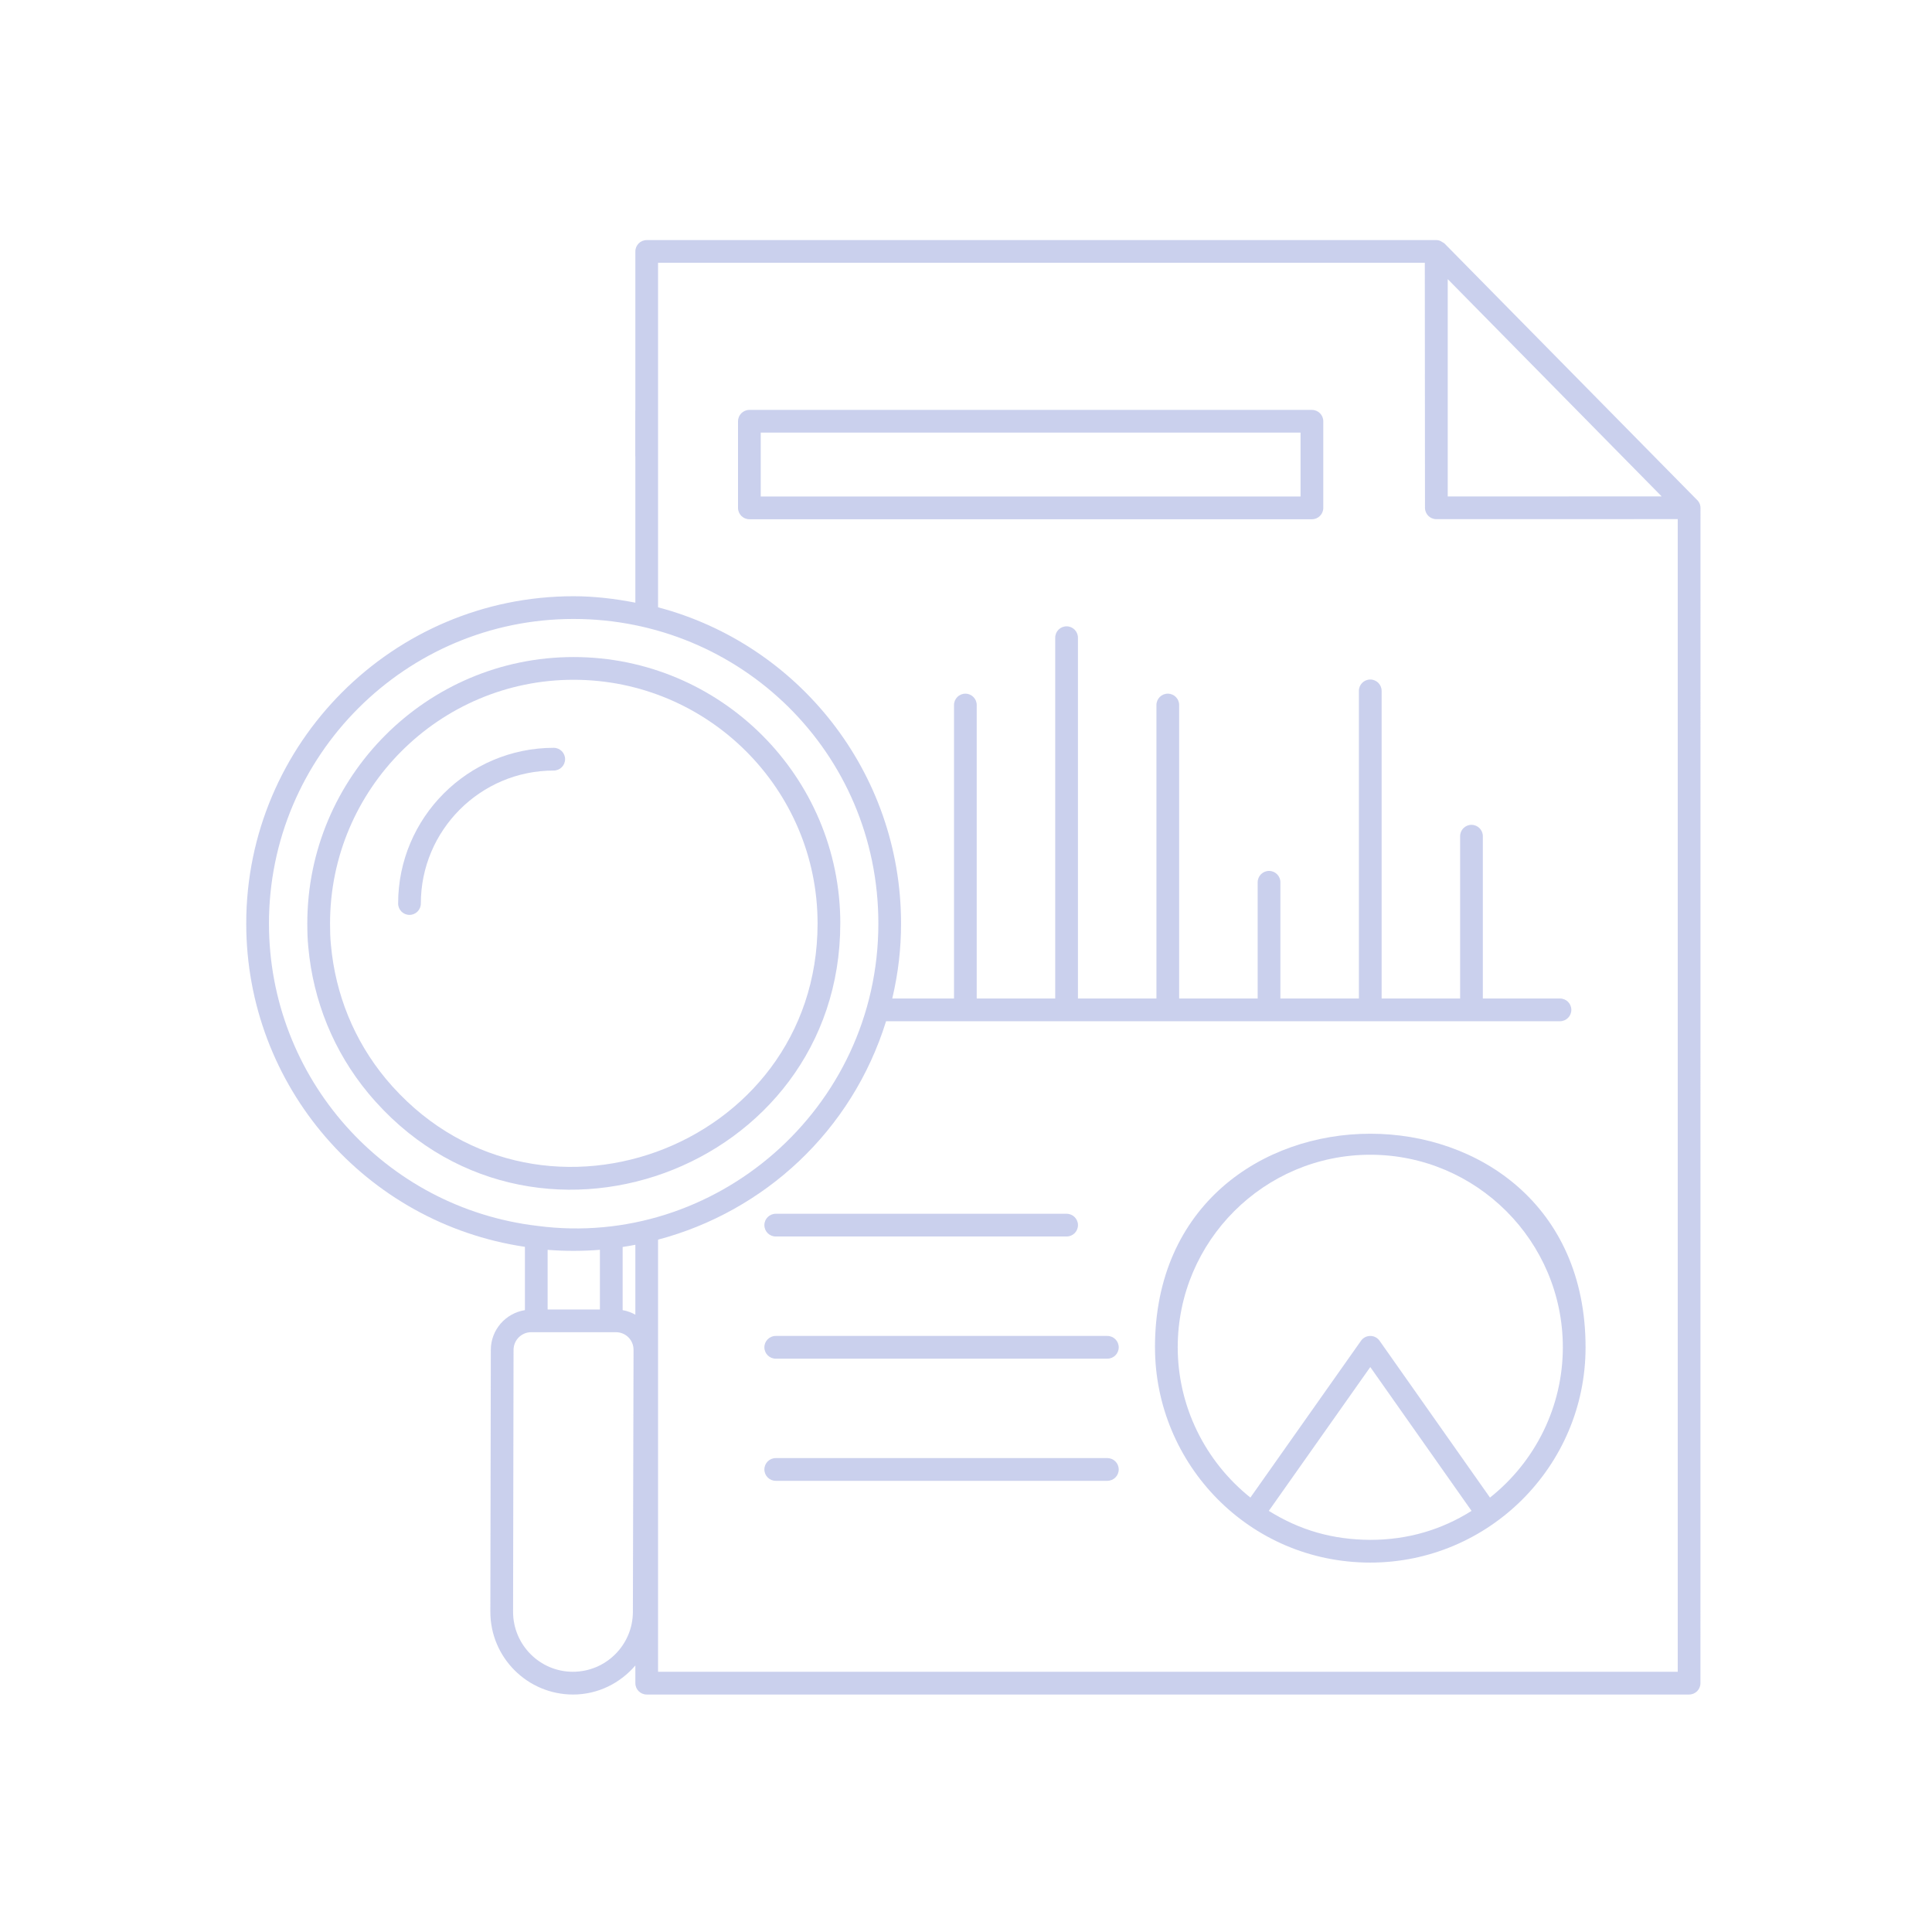 <svg width="102" height="102" viewBox="0 0 102 102" fill="none" xmlns="http://www.w3.org/2000/svg">
<g opacity="0.5">
<path d="M89.777 26.811C89.777 26.628 89.691 26.47 89.562 26.36L76.251 12.843C76.131 12.778 76.027 12.675 75.833 12.675H34.144C33.812 12.675 33.544 12.943 33.544 13.274V21.652C33.543 21.66 33.539 21.667 33.539 21.676V24.076C33.539 24.084 33.544 24.091 33.544 24.099V31.818C32.478 31.611 31.389 31.478 30.28 31.478C20.752 31.478 13 39.23 13 48.758C13 57.34 19.294 64.576 27.713 65.827V69.168C26.695 69.33 25.913 70.207 25.913 71.269L25.888 85.096C25.888 87.504 27.841 89.463 30.255 89.463C31.574 89.463 32.744 88.86 33.544 87.929V88.863C33.544 89.195 33.812 89.463 34.144 89.463H89.175C89.507 89.463 89.775 89.195 89.775 88.863L89.777 26.811ZM76.433 26.211V14.737L87.727 26.207C87.602 26.207 75.675 26.211 76.433 26.211V26.211ZM14.2 48.758C14.2 39.892 21.414 32.678 30.281 32.678C39.096 32.678 46.373 39.728 46.373 48.758C46.373 58.571 37.717 65.95 28.384 64.722C20.297 63.773 14.2 56.909 14.2 48.758H14.2ZM28.912 65.985C29.84 66.062 30.832 66.052 31.672 65.984V69.134H28.912V65.985ZM33.413 85.094C33.413 86.84 31.996 88.261 30.244 88.261C28.504 88.261 27.088 86.84 27.088 85.095L27.113 71.269C27.113 70.752 27.532 70.333 28.048 70.333H32.513C33.036 70.333 33.448 70.744 33.448 71.268L33.413 85.094ZM32.872 69.169V65.834C33.089 65.801 33.313 65.764 33.544 65.718V69.409C33.337 69.294 33.113 69.21 32.872 69.169V69.169ZM88.576 88.26H34.743V65.447C40.343 63.963 44.977 59.722 46.78 53.916H82.359C82.691 53.916 82.959 53.648 82.959 53.316C82.959 52.984 82.691 52.716 82.359 52.716H78.287V44.147C78.287 43.815 78.019 43.547 77.687 43.547C77.355 43.547 77.087 43.815 77.087 44.147V52.716H72.943L72.943 36.475C72.943 36.143 72.675 35.875 72.343 35.875C72.011 35.875 71.743 36.143 71.743 36.475V52.716H67.599V46.58C67.599 46.248 67.331 45.98 66.999 45.98C66.667 45.98 66.399 46.248 66.399 46.58V52.716H62.254L62.254 37.222C62.254 36.89 61.986 36.622 61.654 36.622C61.322 36.622 61.054 36.89 61.054 37.222V52.716H56.91V33.667C56.91 33.335 56.642 33.067 56.31 33.067C55.978 33.067 55.71 33.335 55.71 33.667V52.716H51.566V37.222C51.566 36.89 51.298 36.622 50.967 36.622C50.635 36.622 50.367 36.89 50.367 37.222V52.716H47.108C47.43 51.335 47.571 50.069 47.571 48.756C47.571 40.761 42.139 34.013 34.743 32.063L34.743 13.872H75.223L75.232 26.81C75.232 27.142 75.5 27.41 75.832 27.41C93.297 27.407 87.273 27.408 88.576 27.408L88.576 88.26Z" fill="#96A1DB"/>
<path d="M69.263 21.641H39.564C39.232 21.641 38.964 21.909 38.964 22.241V26.814C38.964 27.146 39.232 27.414 39.564 27.414H69.263C69.595 27.414 69.863 27.146 69.863 26.814V22.241C69.863 21.909 69.595 21.641 69.263 21.641ZM68.663 26.213H40.163V22.841H68.663V26.213Z" fill="#96A1DB"/>
<path d="M60.978 71.131C60.978 77.28 65.934 82.497 72.344 82.497C78.585 82.497 83.71 77.417 83.71 71.131C83.71 56.087 60.977 56.106 60.977 71.131H60.978ZM72.344 81.297C70.347 81.285 68.631 80.79 66.987 79.766L72.344 72.173L77.691 79.767C76.119 80.757 74.336 81.297 72.344 81.297ZM78.664 79.065L72.835 70.786C72.723 70.626 72.54 70.531 72.344 70.531C72.149 70.531 71.967 70.626 71.854 70.786L66.015 79.064C63.61 77.143 62.178 74.229 62.178 71.131C62.178 65.526 66.739 60.965 72.344 60.965C77.949 60.965 82.51 65.526 82.51 71.131C82.51 74.239 81.077 77.15 78.664 79.065H78.664Z" fill="#96A1DB"/>
<path d="M40.955 65.281H56.312C56.644 65.281 56.912 65.013 56.912 64.681C56.912 64.349 56.644 64.081 56.312 64.081H40.955C40.624 64.081 40.355 64.349 40.355 64.681C40.355 65.013 40.624 65.281 40.955 65.281Z" fill="#96A1DB"/>
<path d="M58.463 70.531H40.955C40.624 70.531 40.355 70.799 40.355 71.131C40.355 71.463 40.624 71.731 40.955 71.731H58.463C58.795 71.731 59.063 71.463 59.063 71.131C59.063 70.799 58.795 70.531 58.463 70.531Z" fill="#96A1DB"/>
<path d="M58.463 76.98H40.955C40.624 76.98 40.355 77.248 40.355 77.58C40.355 77.912 40.624 78.18 40.955 78.18H58.463C58.795 78.18 59.063 77.912 59.063 77.58C59.063 77.248 58.795 76.98 58.463 76.98Z" fill="#96A1DB"/>
<path d="M44.364 48.754C44.364 40.998 38.047 34.689 30.282 34.689C22.53 34.689 16.224 40.998 16.224 48.754C16.224 49.17 16.235 49.594 16.277 50C16.535 52.855 17.626 55.522 19.436 57.708C27.889 67.879 44.363 61.786 44.363 48.754L44.364 48.754ZM20.36 56.943C18.706 54.944 17.708 52.506 17.471 49.884C17.433 49.51 17.425 49.128 17.425 48.754C17.425 41.66 23.193 35.889 30.282 35.889C37.385 35.889 43.164 41.66 43.164 48.754C43.163 60.705 28.087 66.221 20.359 56.943L20.36 56.943Z" fill="#96A1DB"/>
<path d="M29.834 40.081C29.834 39.749 29.566 39.481 29.234 39.481C24.704 39.481 21.019 43.169 21.019 47.702C21.019 48.034 21.287 48.302 21.619 48.302C21.95 48.302 22.218 48.034 22.218 47.702C22.218 43.831 25.366 40.681 29.234 40.681C29.566 40.681 29.834 40.413 29.834 40.081L29.834 40.081Z" fill="#96A1DB"/>
</g>
</svg>
